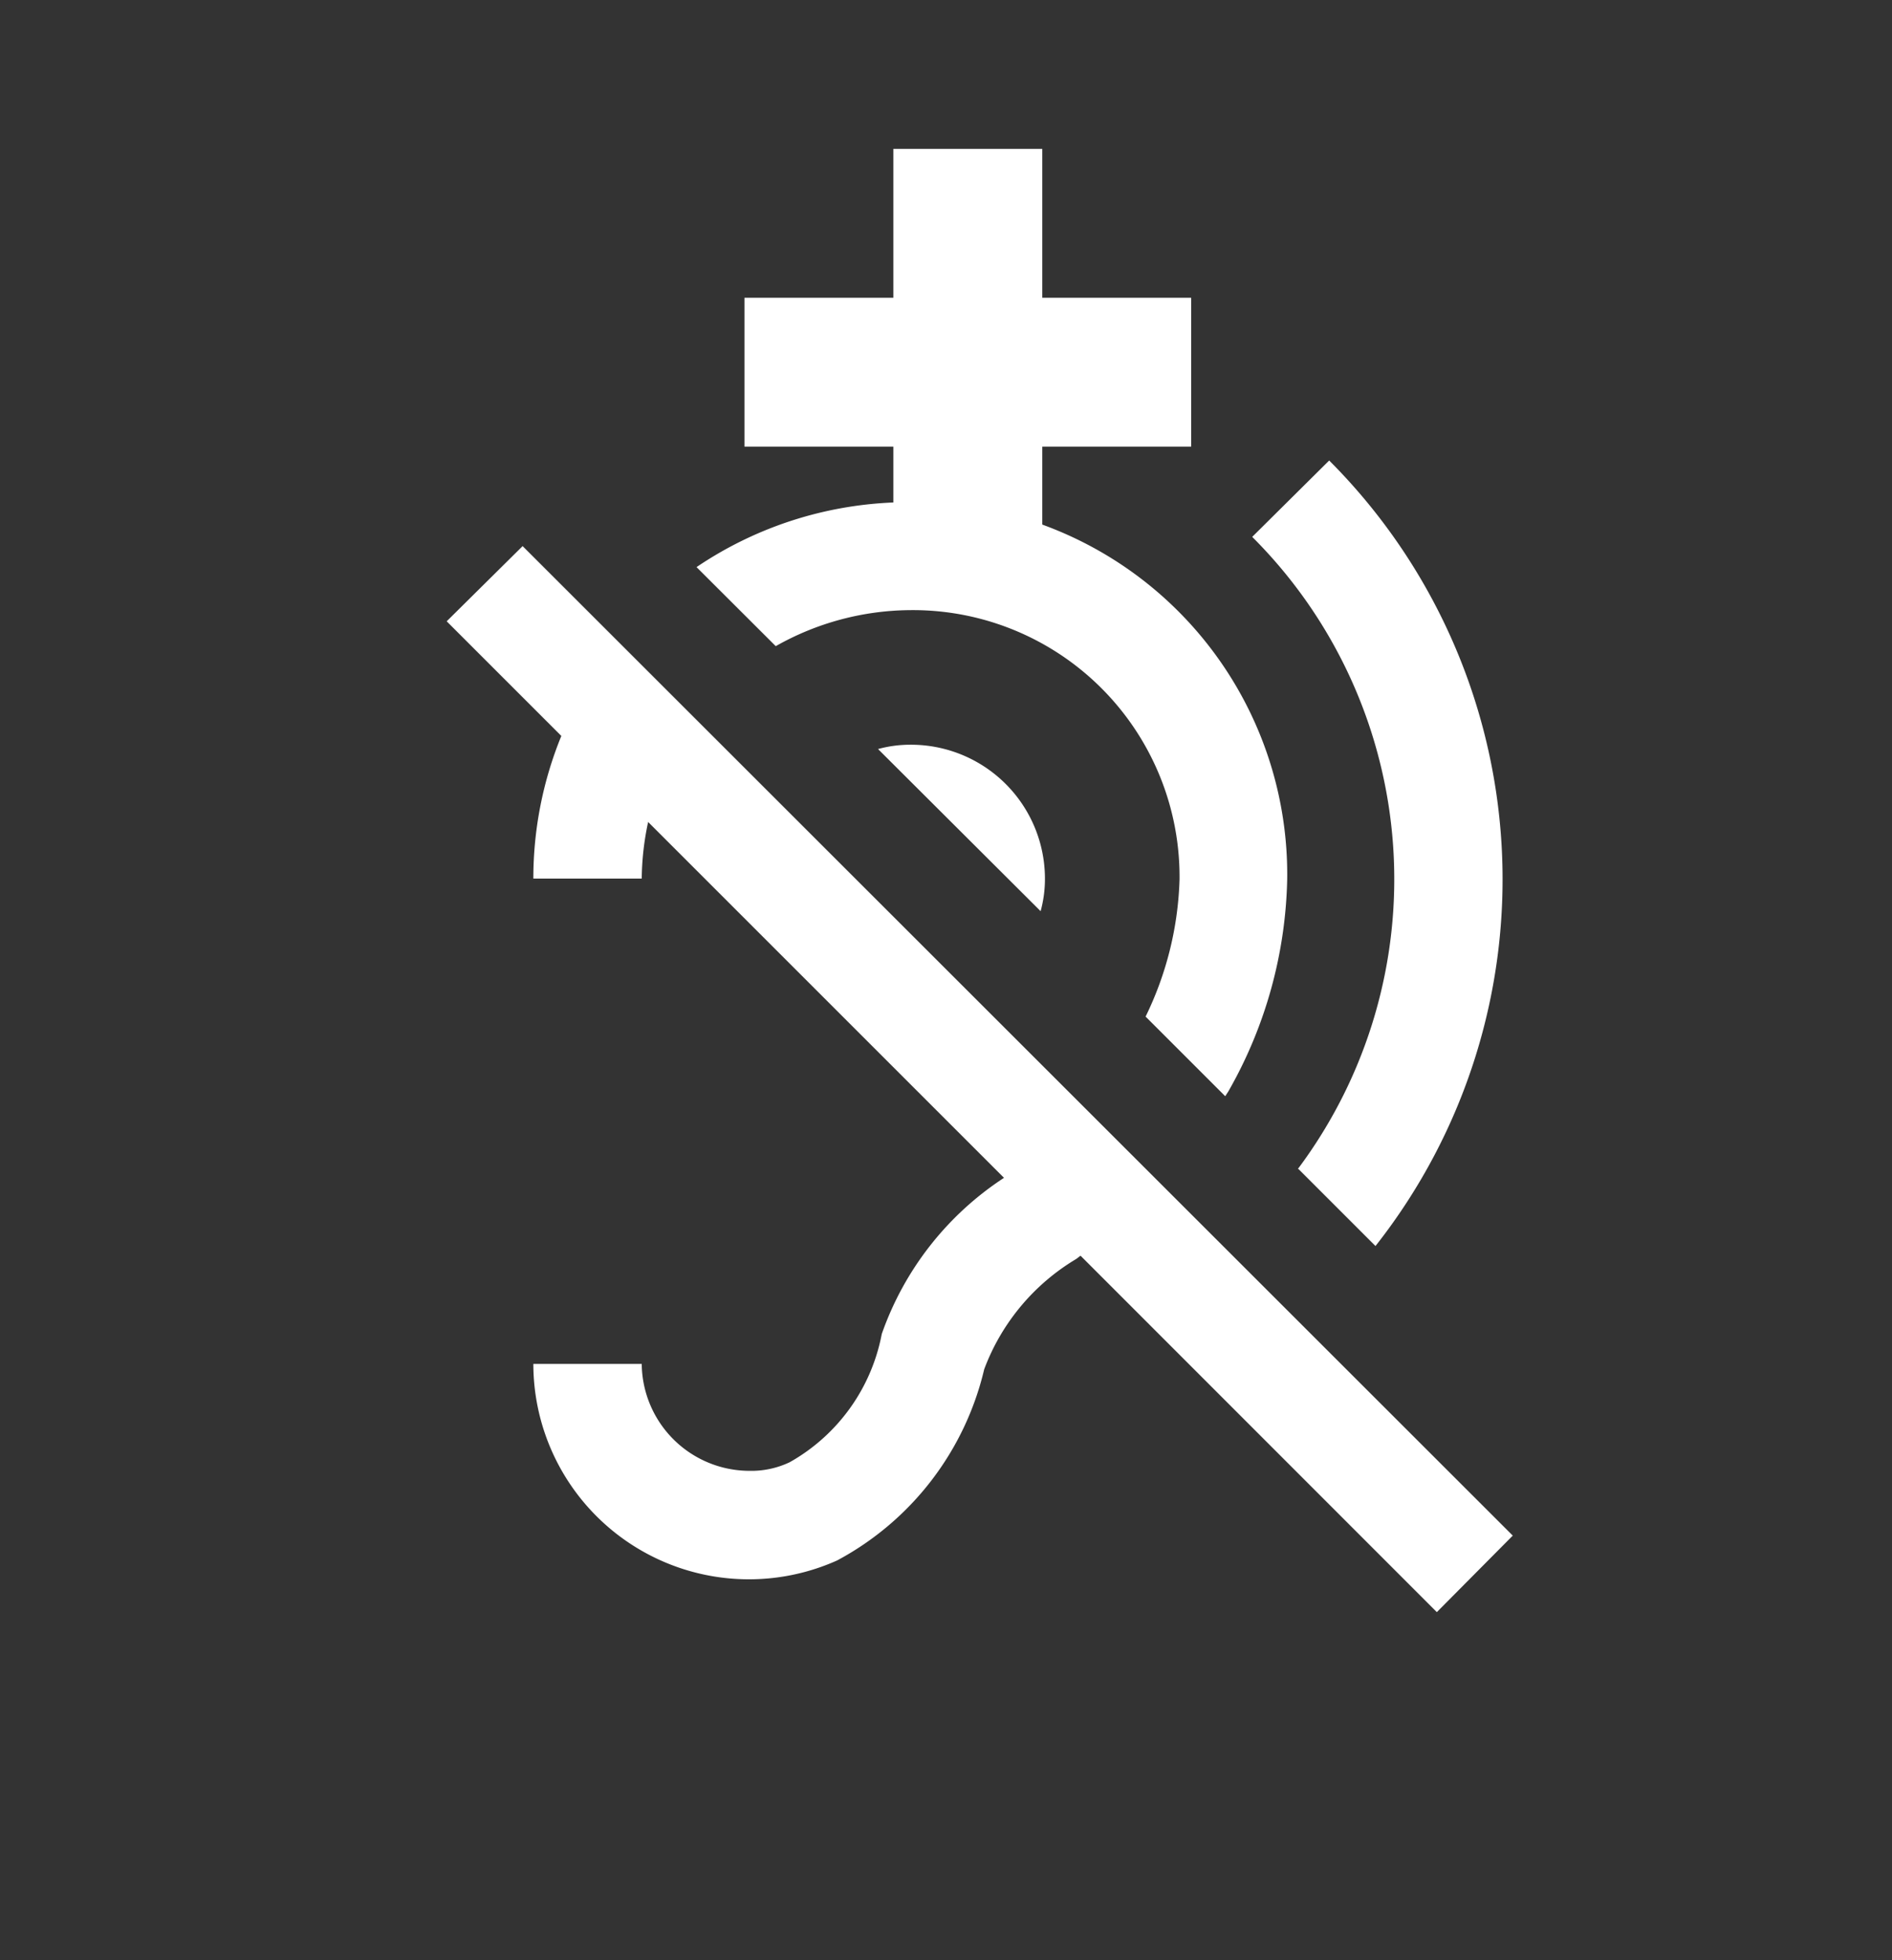 <svg xmlns="http://www.w3.org/2000/svg" width="12.707" height="13.166" viewBox="0 0 12.707 13.166">
  <rect x="0" y="0" width="12.707" height="13.166" fill="#333333" stroke="none"/>
  <g id="Group_1229" data-name="Group 1229" transform="translate(-1160 -952)">
    <path id="Path_3655" data-name="Path 3655" d="M0,0H12.706m0,13.166H0" transform="translate(1160 952)" fill="none"/>
    <path id="Path_3657" data-name="Path 3657" d="M0,0H12.706V13.166H0Z" transform="translate(1160 952)" fill="none"/>
    <path id="Path_3876" data-name="Path 3876" d="M3.068,1.936A2.54,2.54,0,0,1,4.5,1.5,2.5,2.5,0,0,1,7.035,4.033a2.993,2.993,0,0,1-.387,1.41c-.007.014-.018.029-.029.047l-.535-.535a2.245,2.245,0,0,0,.228-.922A1.791,1.791,0,0,0,4.5,2.225a1.854,1.854,0,0,0-.9.242ZM7.111,5.979l.517.517A3.98,3.98,0,0,0,7.317,1.22L6.8,1.733a3.248,3.248,0,0,1,.307,4.245ZM4.5,3.129a.821.821,0,0,0-.213.029L5.379,4.247a.821.821,0,0,0,.029-.213A.9.9,0,0,0,4.5,3.129ZM8.55,8.441,1.9,1.795,1.39,2.3l.77.77a2.529,2.529,0,0,0-.188.958H2.7a1.879,1.879,0,0,1,.043-.38l2.39,2.39a2.07,2.07,0,0,0-.821,1.049,1.257,1.257,0,0,1-.618.861.6.6,0,0,1-.271.058A.725.725,0,0,1,2.7,7.288H1.972a1.448,1.448,0,0,0,2.04,1.32A1.968,1.968,0,0,0,5,7.324a1.457,1.457,0,0,1,.618-.741l.029-.022L8.04,8.955Z" transform="translate(1161.61 953.873)" fill="#fff"/>
    <rect id="Rectangle_1038" data-name="Rectangle 1038" width="1" height="3" transform="translate(1168 954) rotate(90)" fill="#fff"/>
    <rect id="Rectangle_1039" data-name="Rectangle 1039" width="1" height="3" transform="translate(1166 953)" fill="#fff"/>
  </g>
</svg>
